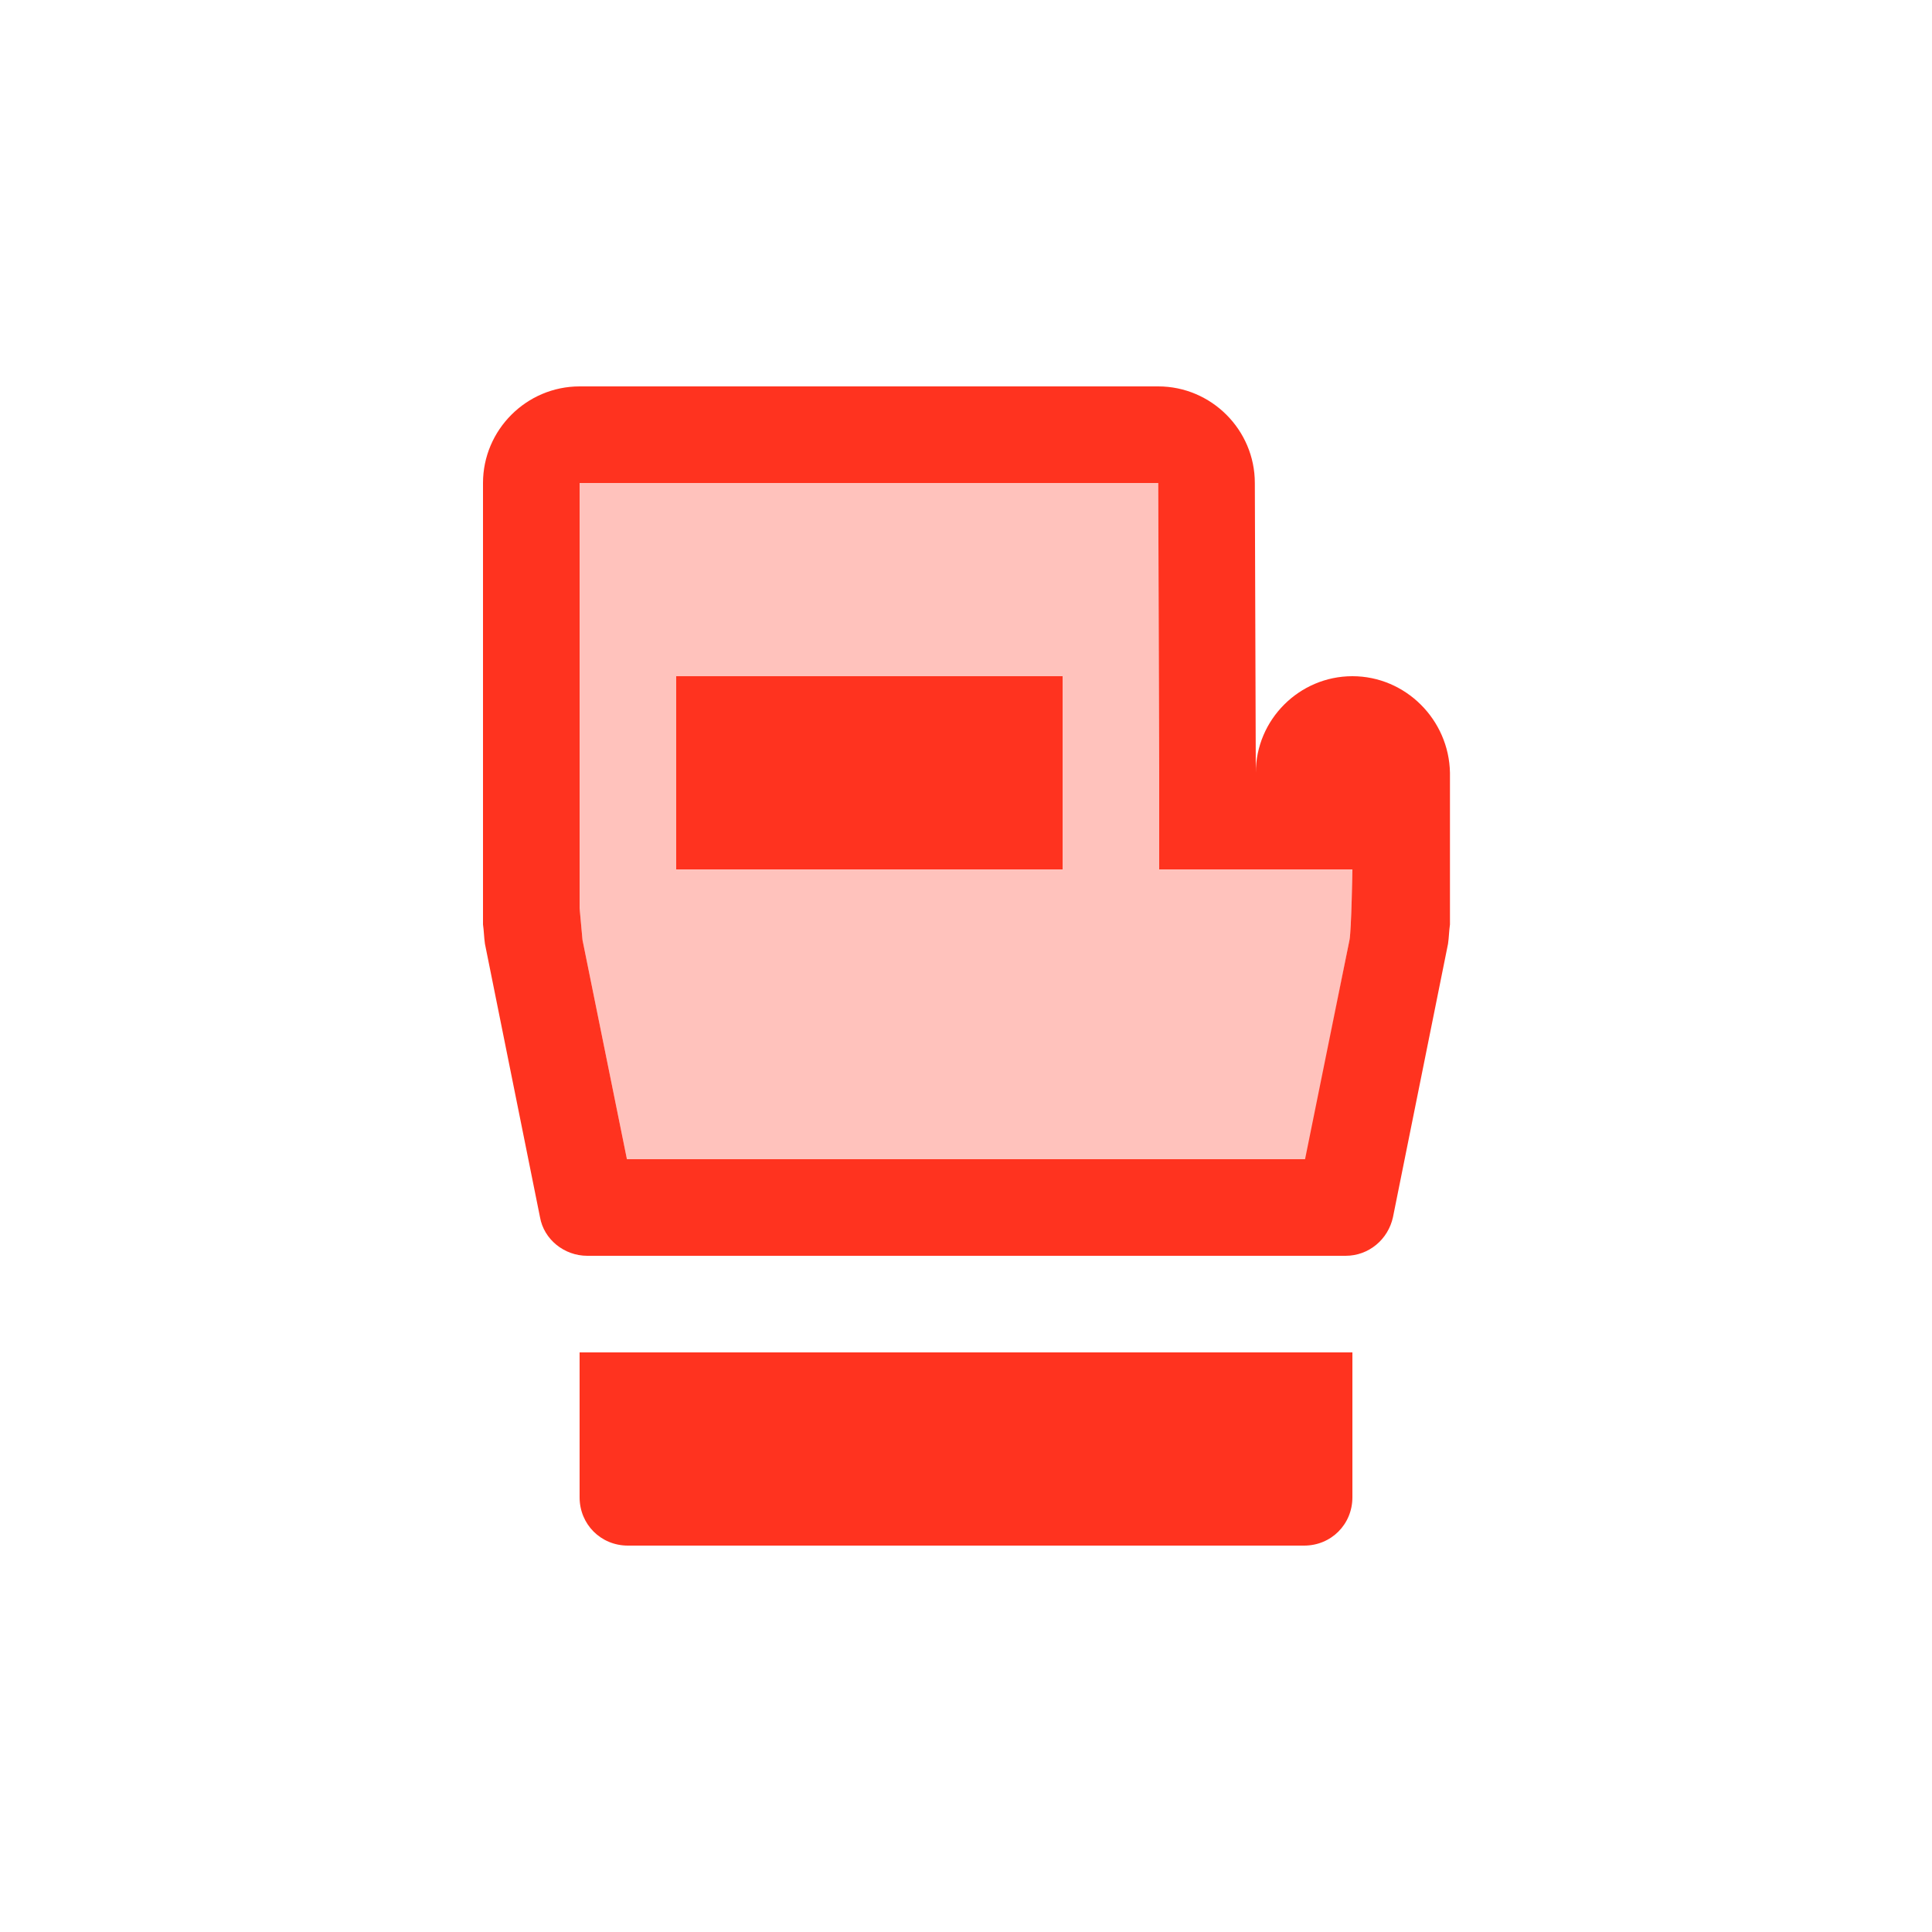 <svg fill="#FF331F" xmlns="http://www.w3.org/2000/svg" enable-background="new 0 0 20 20" height="20" viewBox="0 0 20 20" width="20"><g><rect fill="none" height="20" width="20"/></g><g><g><path d="M12,8l-0.01-3H6v4.4c0.01,0.11,0.02,0.22,0.03,0.33L6.49,12H6.9h6.21h0.41l0.45-2.27C13.99,9.62,14,9,14,9 h-2V8z M11,9H7V7h4V9z" opacity=".3"/><path d="M14,7c-0.55,0-1,0.45-1,1l-0.01-3c0-0.55-0.45-1-1-1H6C5.45,4,5,4.45,5,5v4.57c0.01,0.07,0.01,0.13,0.02,0.2l0.57,2.83 C5.63,12.83,5.84,13,6.08,13h7.85c0.24,0,0.44-0.17,0.49-0.4l0.57-2.83c0.01-0.07,0.01-0.13,0.02-0.2V8C15,7.45,14.55,7,14,7z M13.97,9.73L13.51,12H13.1H6.9H6.49L6.03,9.73C6.02,9.62,6.01,9.51,6,9.4V5h5.99L12,8v1h2C14,9,13.99,9.62,13.97,9.73z"/><path d="M6,15.5C6,15.78,6.22,16,6.5,16h7c0.28,0,0.5-0.22,0.5-0.5V14H6V15.5z"/><g><rect height="2" width="4" x="7" y="7"/></g></g></g></svg>